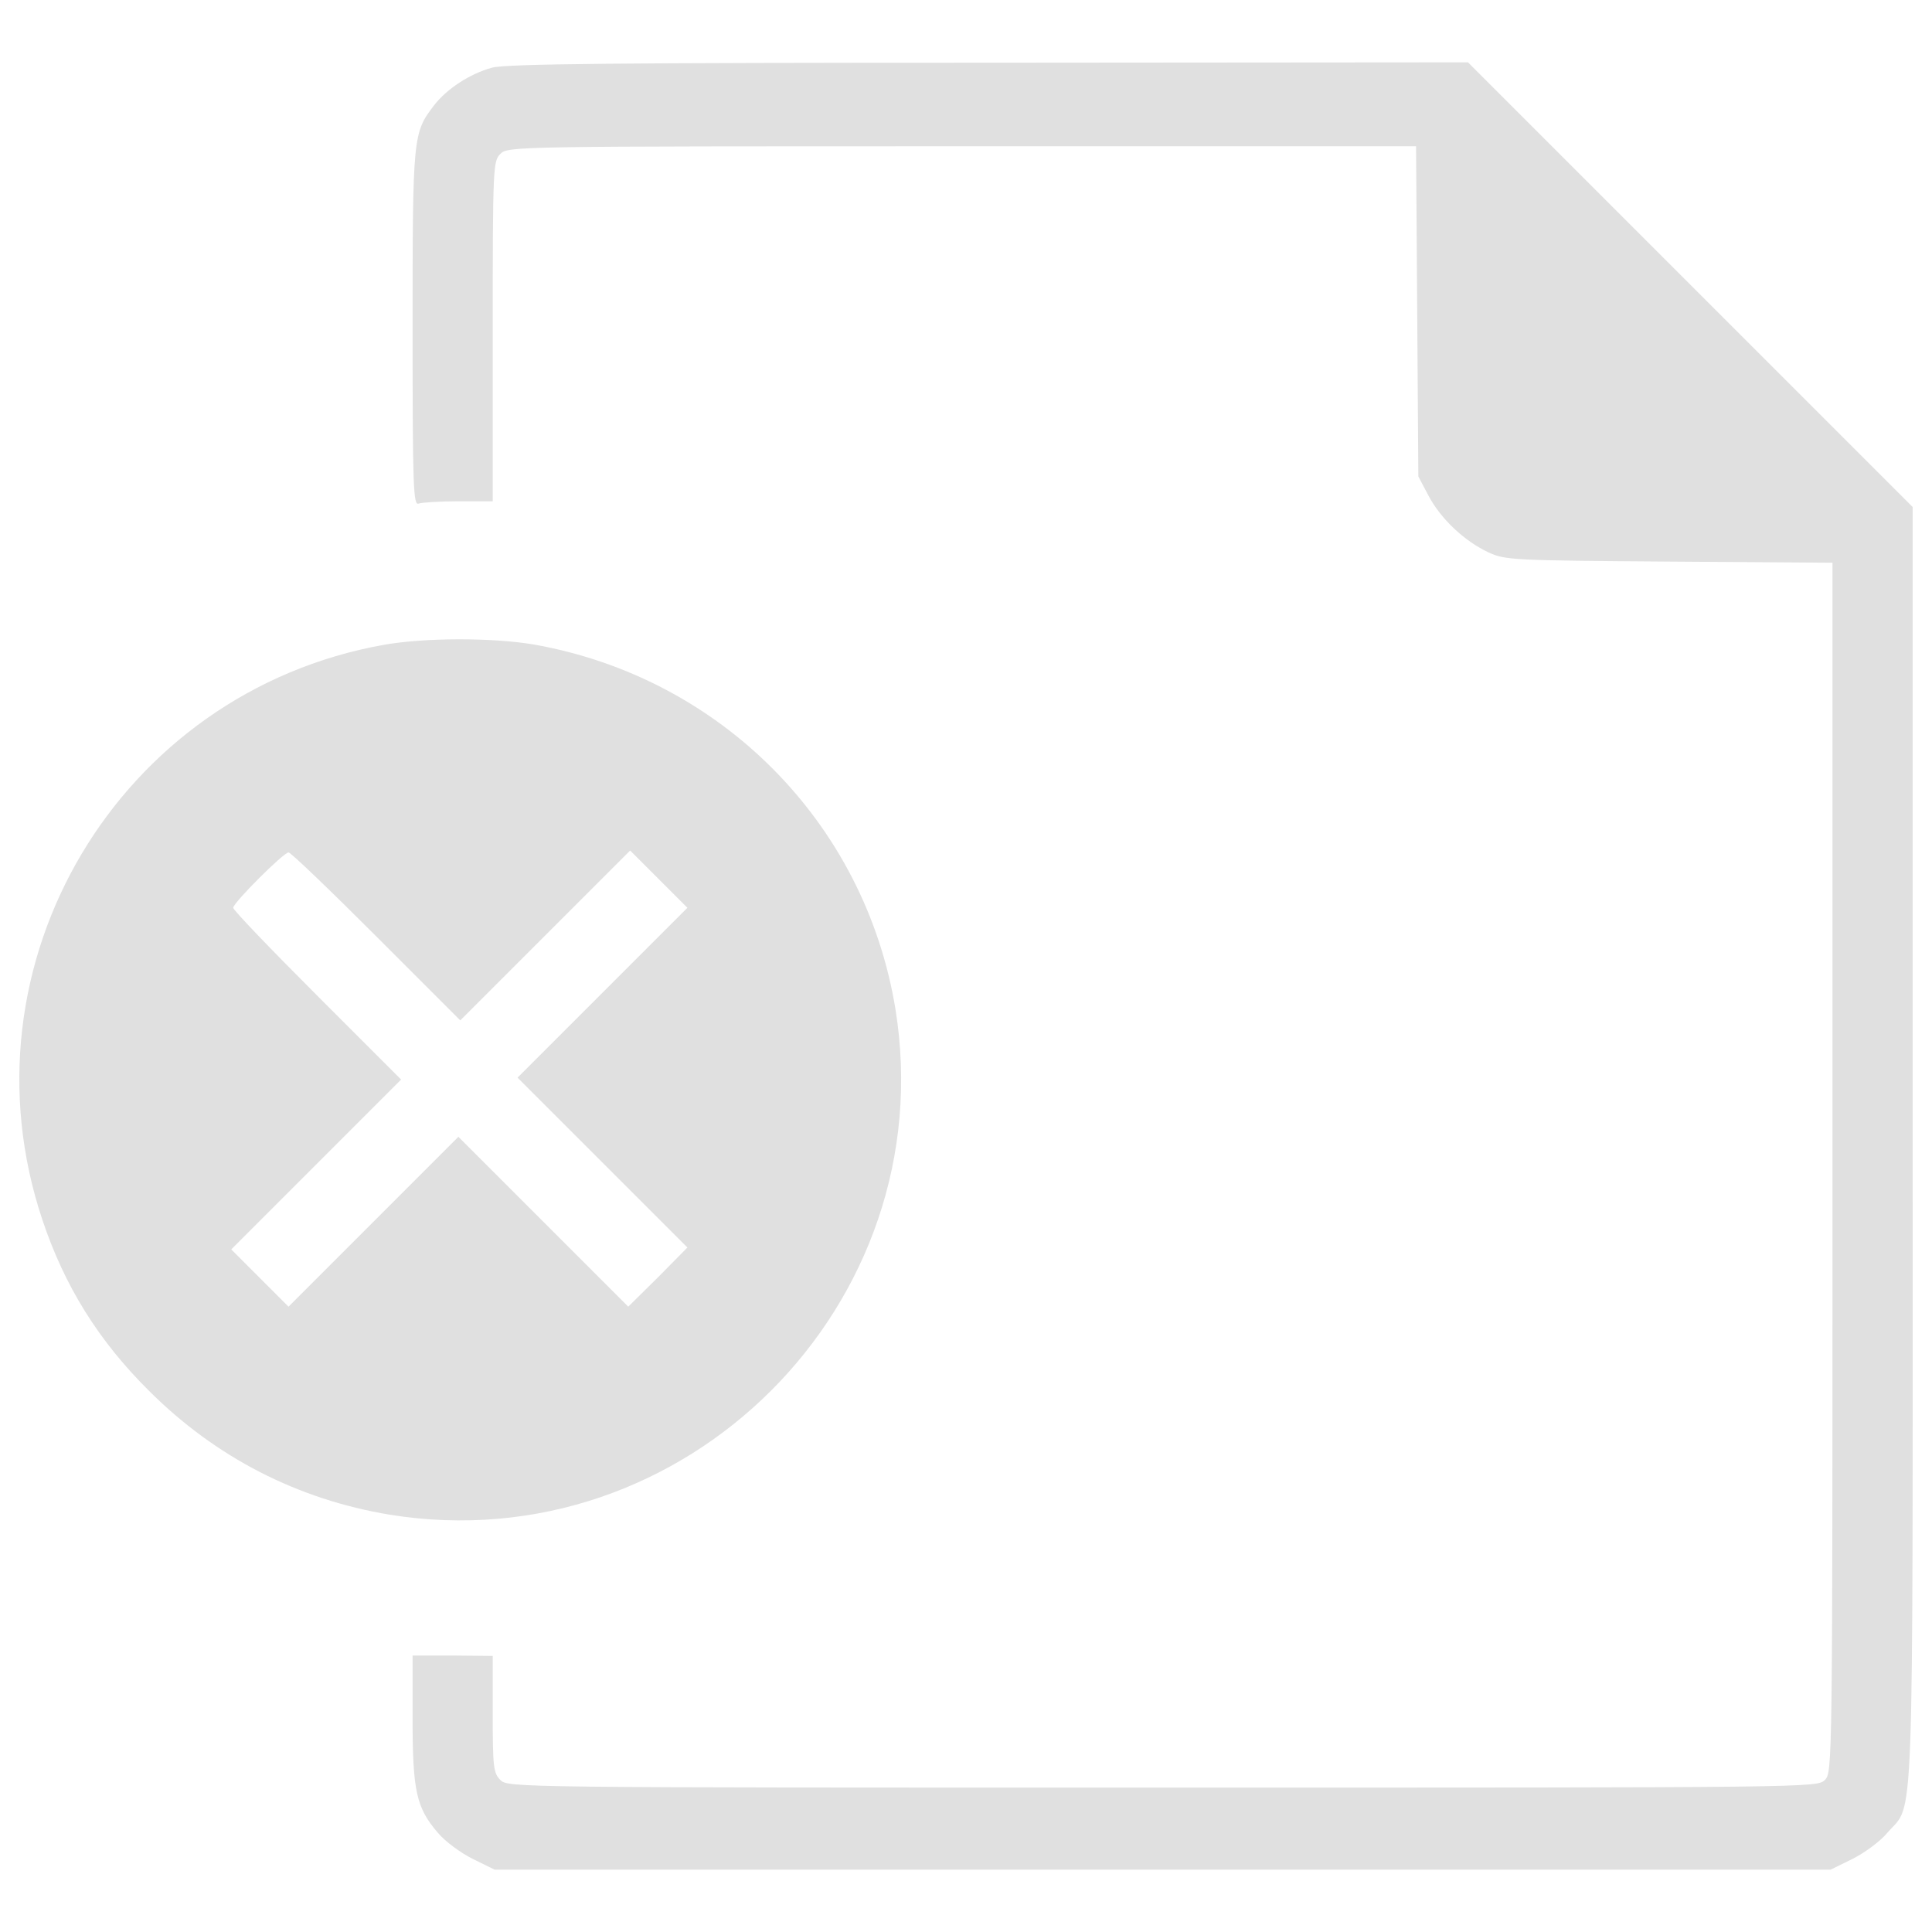 <?xml version="1.0" encoding="utf-8"?>
<!-- Svg Vector Icons : http://www.onlinewebfonts.com/icon -->
<!DOCTYPE svg PUBLIC "-//W3C//DTD SVG 1.1//EN" "http://www.w3.org/Graphics/SVG/1.1/DTD/svg11.dtd">
<svg fill="#e0e0e0" version="1.1" xmlns="http://www.w3.org/2000/svg" xmlns:xlink="http://www.w3.org/1999/xlink" x="0px" y="0px" viewBox="0 0 1000 1000" enable-background="new 0 0 1000 1000" xml:space="preserve">
<g><g transform="translate(0,511) scale(0.1,-0.1)"><path d="M2546.4,4759.7c-114.6-31.6-233.1-108.7-300.3-195.6c-108.7-142.3-110.6-158.1-110.6-1153.8c0-829.8,4-918.7,31.6-906.8c17.8,5.9,110.6,11.9,207.4,11.9h175.8v879.2c0,853.5,2,881.1,39.5,918.7c39.5,39.5,65.2,39.5,2390.6,39.5h2349.1l5.9-853.5l5.9-855.5l53.3-100.8c63.2-118.5,183.7-233.1,310.2-292.4c86.9-39.5,120.5-41.5,936.5-47.4l843.6-5.9V-932.2c0-3105.8,0-3131.4-39.5-3170.9c-39.5-39.5-65.2-39.5-3427.8-39.5c-3362.6,0-3388.3,0-3427.8,39.5c-35.6,35.6-39.5,65.2-39.5,341.8v300.3l-207.4,2h-207.4V-3787c0-373.4,19.8-460.3,130.4-588.8c37.5-45.4,118.5-104.7,181.8-136.3l112.6-55.3h3457.4h3457.4l112.6,55.3c63.2,31.6,144.2,90.9,181.8,136.3c140.3,162,130.4-98.8,130.4,3560.2v3301.3L8748,3637.6L7598.2,4787.4l-2479.5-2C3186.5,4785.4,2619.5,4779.5,2546.4,4759.7z"/><path d="M1987.3,1772.5C612.2,1527.5-223.5,118.9,219.1-1202.8c114.6-343.8,290.4-626.3,551.2-885.1C1116-2433.7,1540.8-2651,2016.9-2730c1529.2-247,2864.7,1088.6,2617.8,2617.8c-158.1,964.1-904.9,1716.9-1874.9,1886.8C2546.4,1810.1,2200.7,1810.1,1987.3,1772.5z M1947.8,263.1l434.6-434.6L2821,267.1l440.6,440.6l148.2-148.2L3558,411.3L3119.4-27.3l-440.6-440.6l440.6-440.6l438.6-438.6l-152.1-154.1l-154.1-152.1l-438.6,438.6l-440.6,440.6L1932-1214.7l-438.6-438.6l-148.2,148.2L1197-1356.9l440.6,440.6l438.6,438.6L1641.6-43.1c-239.1,239.1-434.6,442.5-434.6,454.4c0,25.7,260.8,286.5,286.5,286.5C1505.2,697.8,1708.7,502.2,1947.8,263.1z"/></g></g>
</svg>